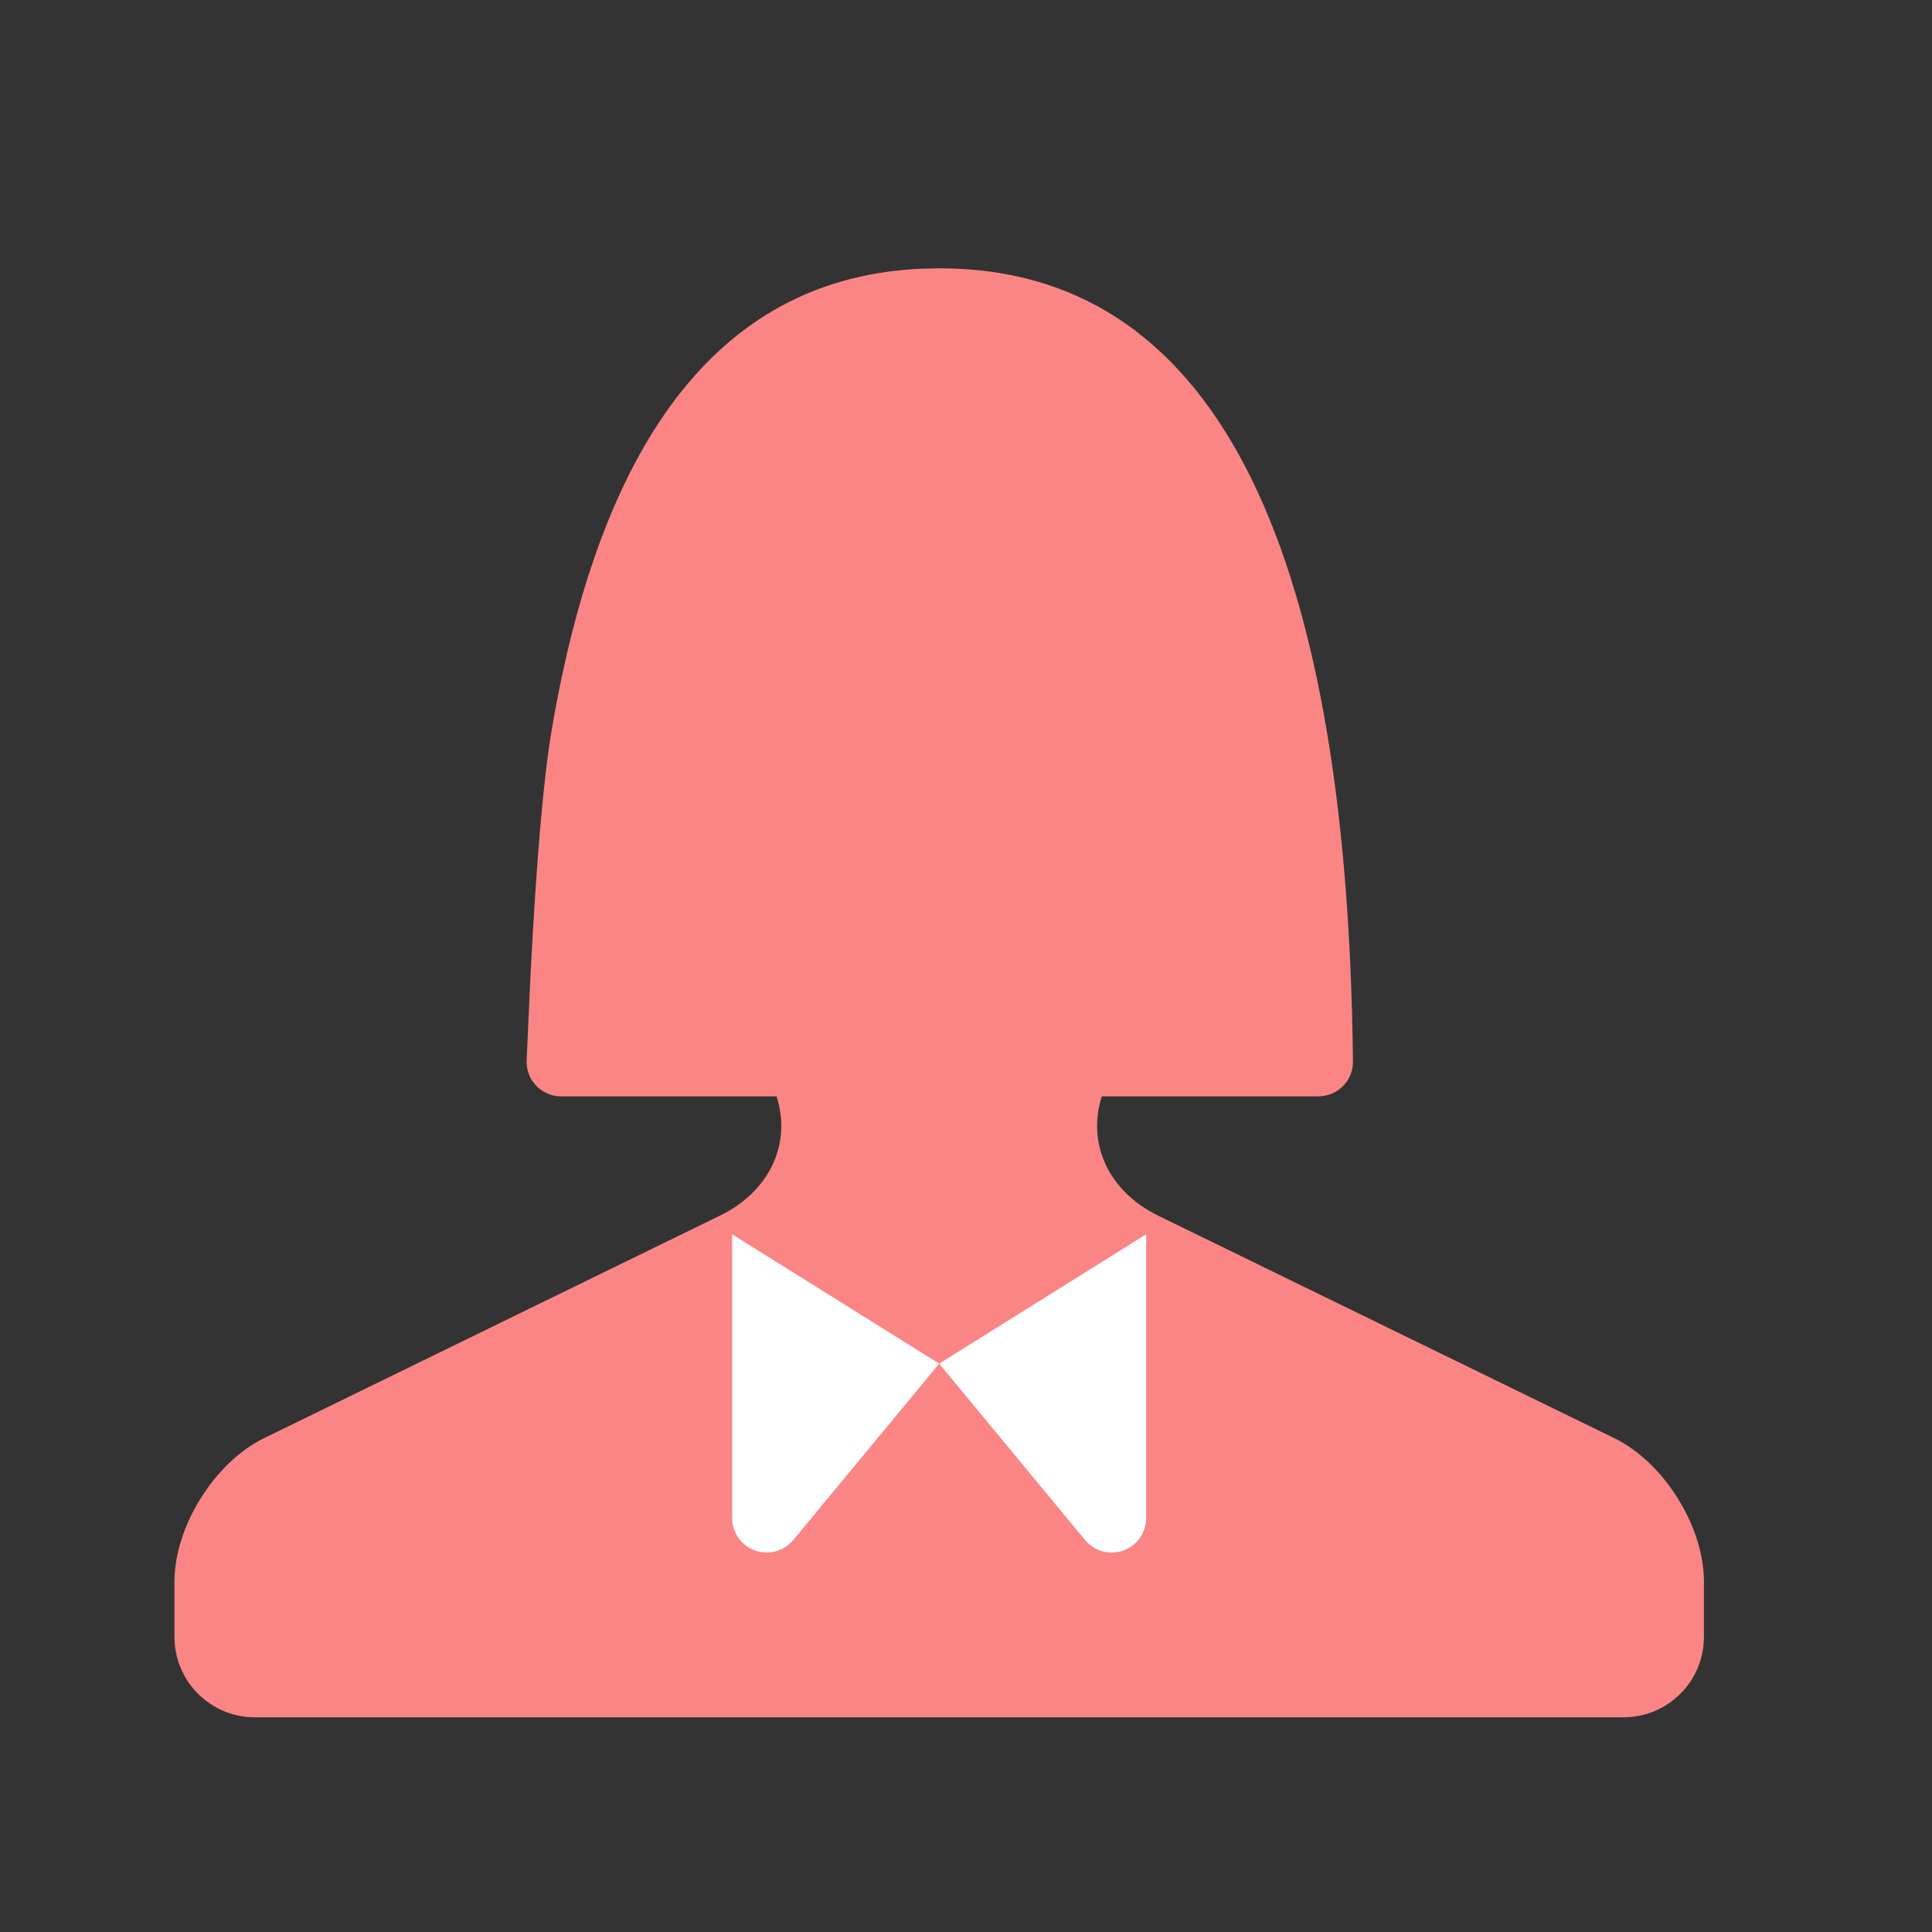<?xml version="1.0" encoding="UTF-8"?>
<svg width="24px" height="24px" viewBox="0 0 24 24" version="1.1" xmlns="http://www.w3.org/2000/svg" xmlns:xlink="http://www.w3.org/1999/xlink">
    <rect x="0" y="0" width="24" height="24" fill="#333333" stroke="none"/>
    <!-- Generator: Sketch 60.1 (88133) - https://sketch.com -->
    <title>Icons_Filled_Colorful_female</title>
    <desc>Created with Sketch.</desc>
    <g id="Icons_Filled_Colorful_female" stroke="none" stroke-width="1" fill="none" fill-rule="evenodd">
        <path d="M11.67,3.333 C15.022,3.333 16.736,6.617 16.807,13.186 C16.81,13.422 16.62,13.616 16.383,13.619 L13.687,13.619 C13.503,14.196 13.758,14.794 14.392,15.104 L20.053,17.865 C20.668,18.165 21.167,18.959 21.167,19.649 L21.167,20.333 C21.167,20.886 20.719,21.333 20.167,21.333 L3.167,21.333 C2.614,21.333 2.167,20.886 2.167,20.333 L2.167,19.649 C2.167,18.964 2.665,18.165 3.281,17.865 L8.941,15.102 C9.573,14.794 9.832,14.198 9.647,13.619 L6.952,13.619 C6.716,13.609 6.532,13.409 6.542,13.173 L6.587,12.177 C6.661,10.72 6.749,9.689 6.851,9.083 C7.48,5.359 9.012,3.444 11.449,3.338 L11.67,3.333 Z" id="路径" fill="#FB8585"></path>
        <path d="M9.095,15.333 L11.667,16.94 L9.854,19.131 C9.703,19.313 9.433,19.339 9.251,19.188 C9.152,19.106 9.095,18.985 9.095,18.858 L9.095,15.333 Z M14.238,15.333 L14.238,18.858 C14.238,18.985 14.181,19.106 14.083,19.188 C13.9,19.339 13.63,19.313 13.479,19.131 L13.479,19.131 L11.667,16.94 L14.238,15.333 Z" id="形状结合" fill="#FFFFFF"></path>
    </g>
</svg>